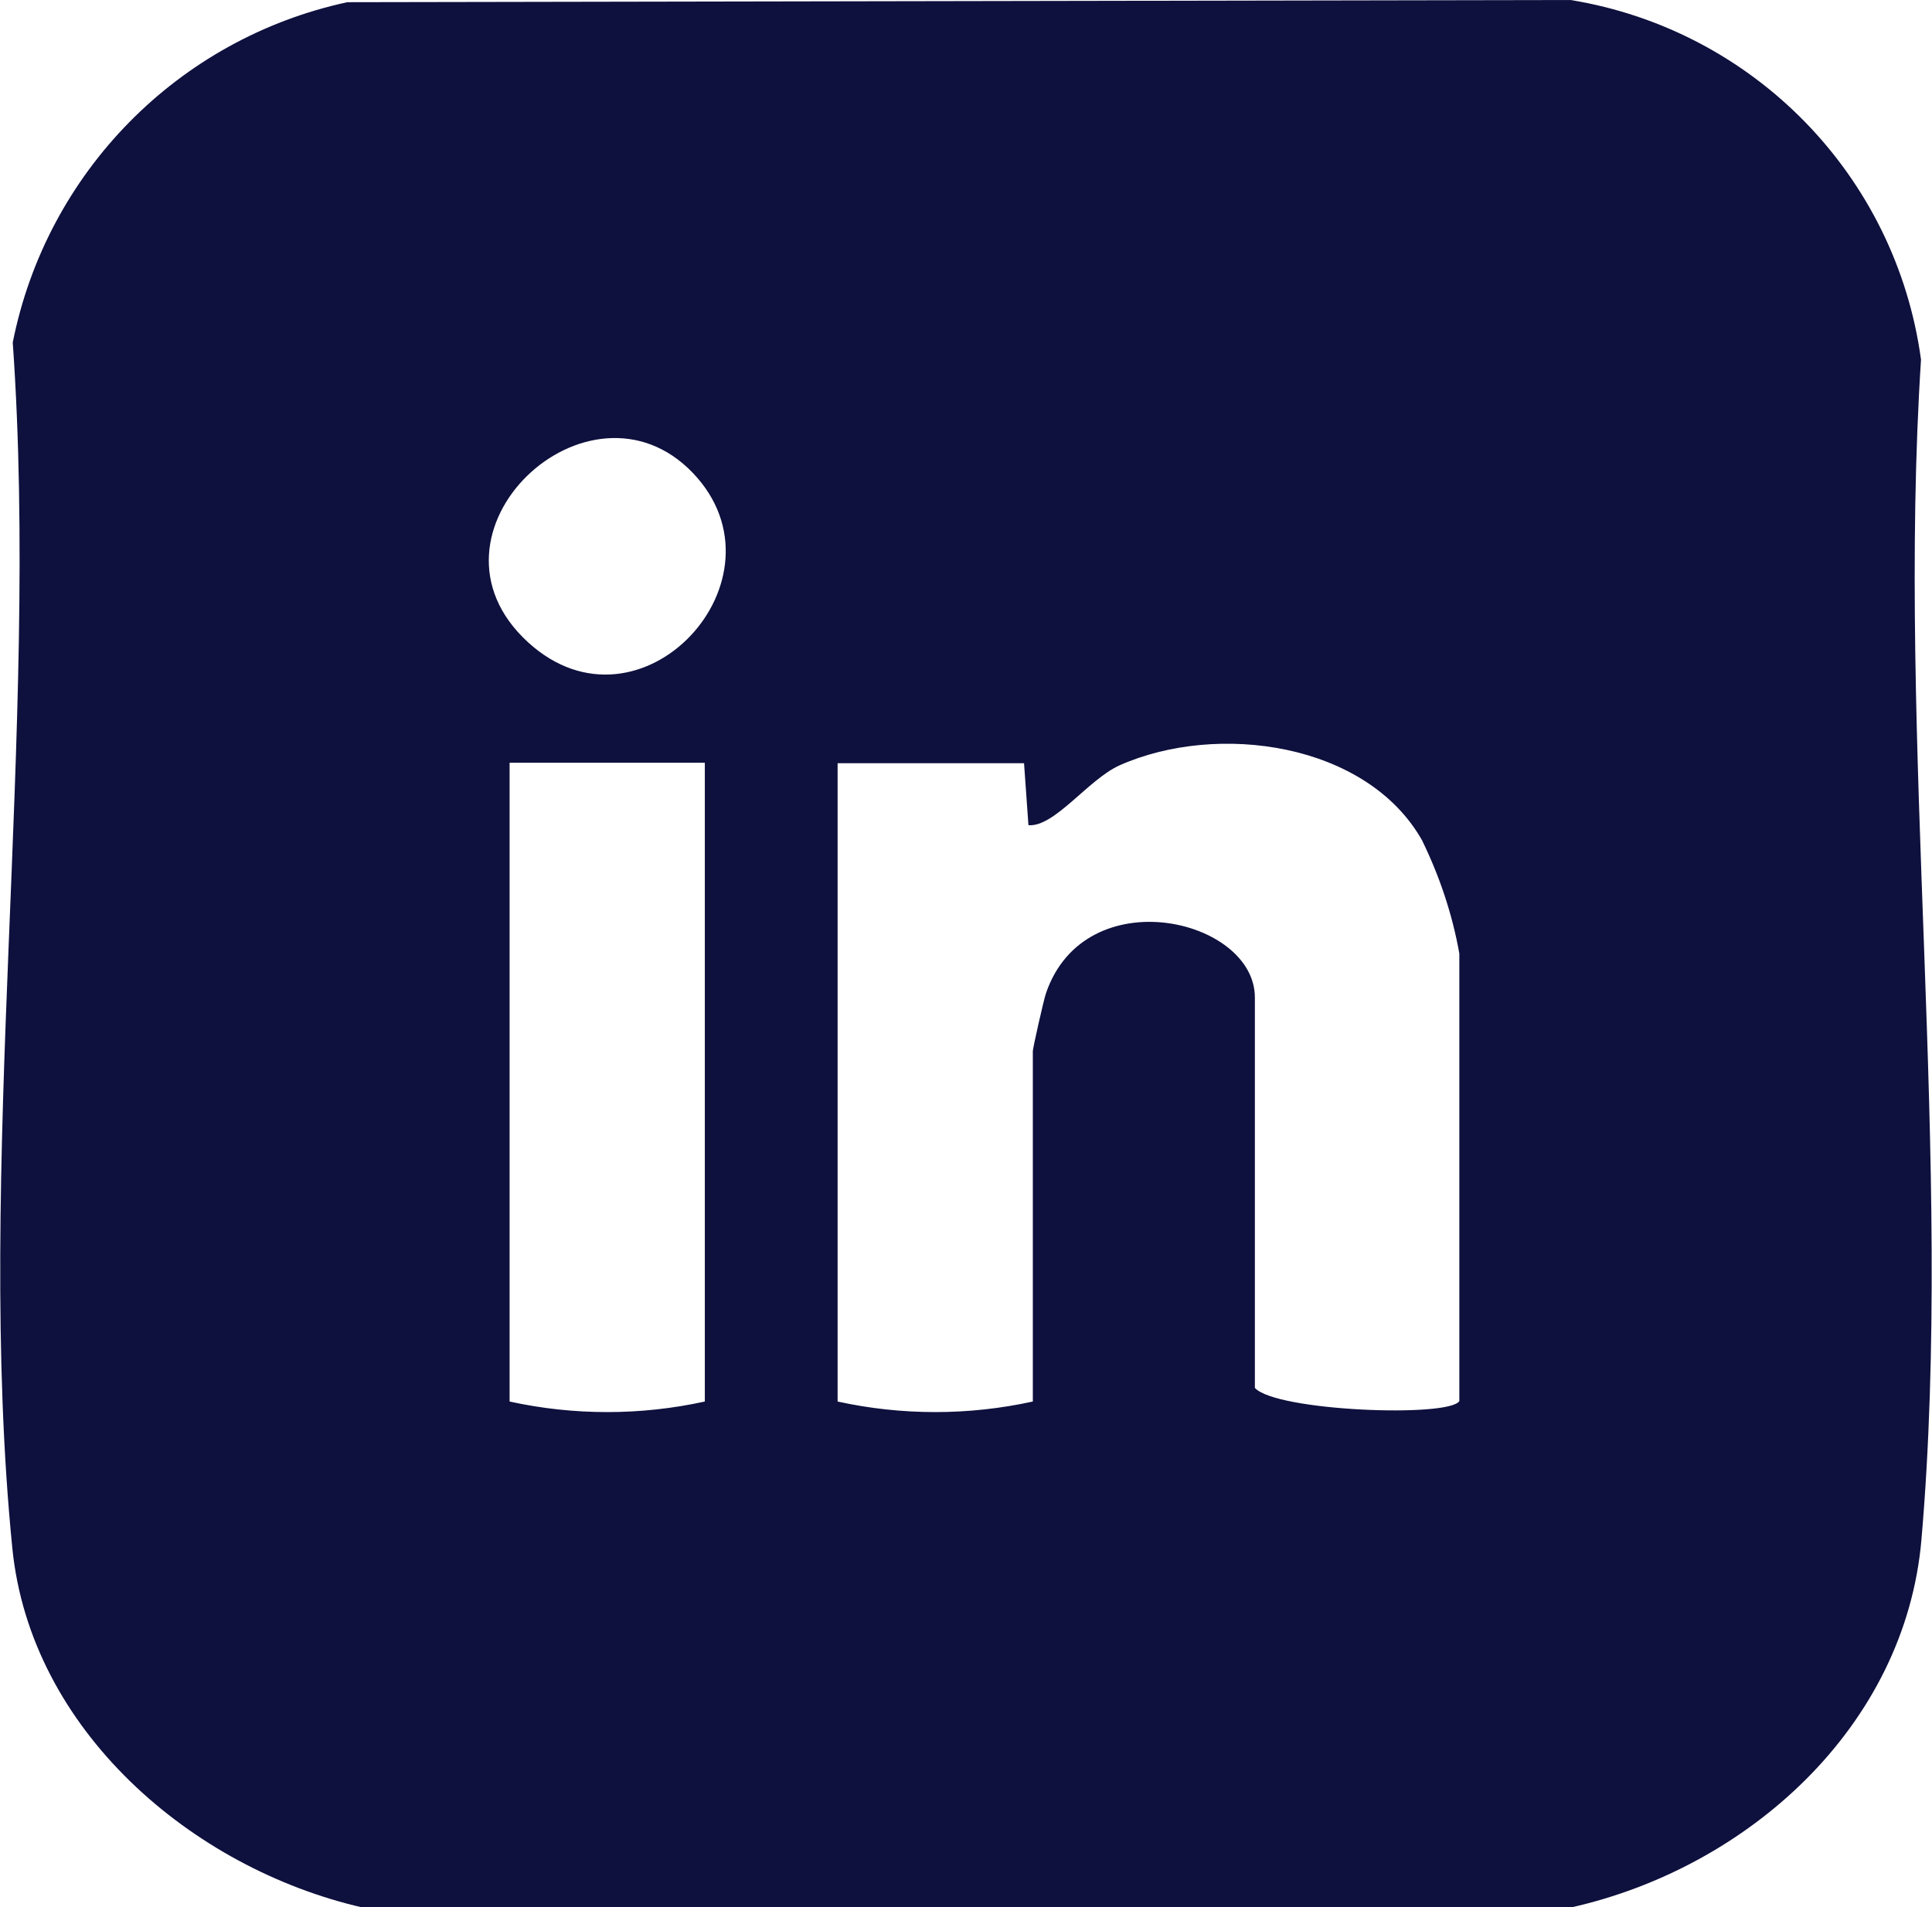 <?xml version="1.0" encoding="UTF-8"?>
<svg id="Layer_2" data-name="Layer 2" xmlns="http://www.w3.org/2000/svg" viewBox="0 0 43.94 43.38">
  <defs>
    <style>
      .cls-1 {
        fill: #0e103d;
      }
    </style>
  </defs>
  <g id="Layer_1-2" data-name="Layer 1">
    <path id="Path_1395" data-name="Path 1395" class="cls-1" d="M7.9.05l27.82-.05c4.16.68,7.4,3.99,7.97,8.18-.56,8.67.75,18.28.01,26.84-.37,4.26-3.95,7.47-7.98,8.37H8.25c-3.89-.89-7.56-4.04-7.97-8.18-.86-8.62.63-18.65.01-27.42C1.06,3.92,4.05.88,7.9.05M15.76,10.76c-2.36-2.47-6.46,1.37-3.75,3.85,2.56,2.34,6.04-1.45,3.75-3.85M33.19,31.88v-10.19c-.16-.9-.45-1.76-.85-2.58-1.26-2.22-4.66-2.69-6.88-1.7-.71.32-1.48,1.41-2.07,1.36l-.1-1.41h-4.24v14.52c1.46.32,2.98.32,4.44,0v-7.97c0-.07.25-1.18.3-1.32.89-2.6,4.75-1.7,4.75.1v8.88c.48.53,4.41.68,4.65.3M16.03,17.35h-4.44v14.53c1.46.32,2.98.32,4.44,0v-14.53Z"/>
  </g>
</svg>